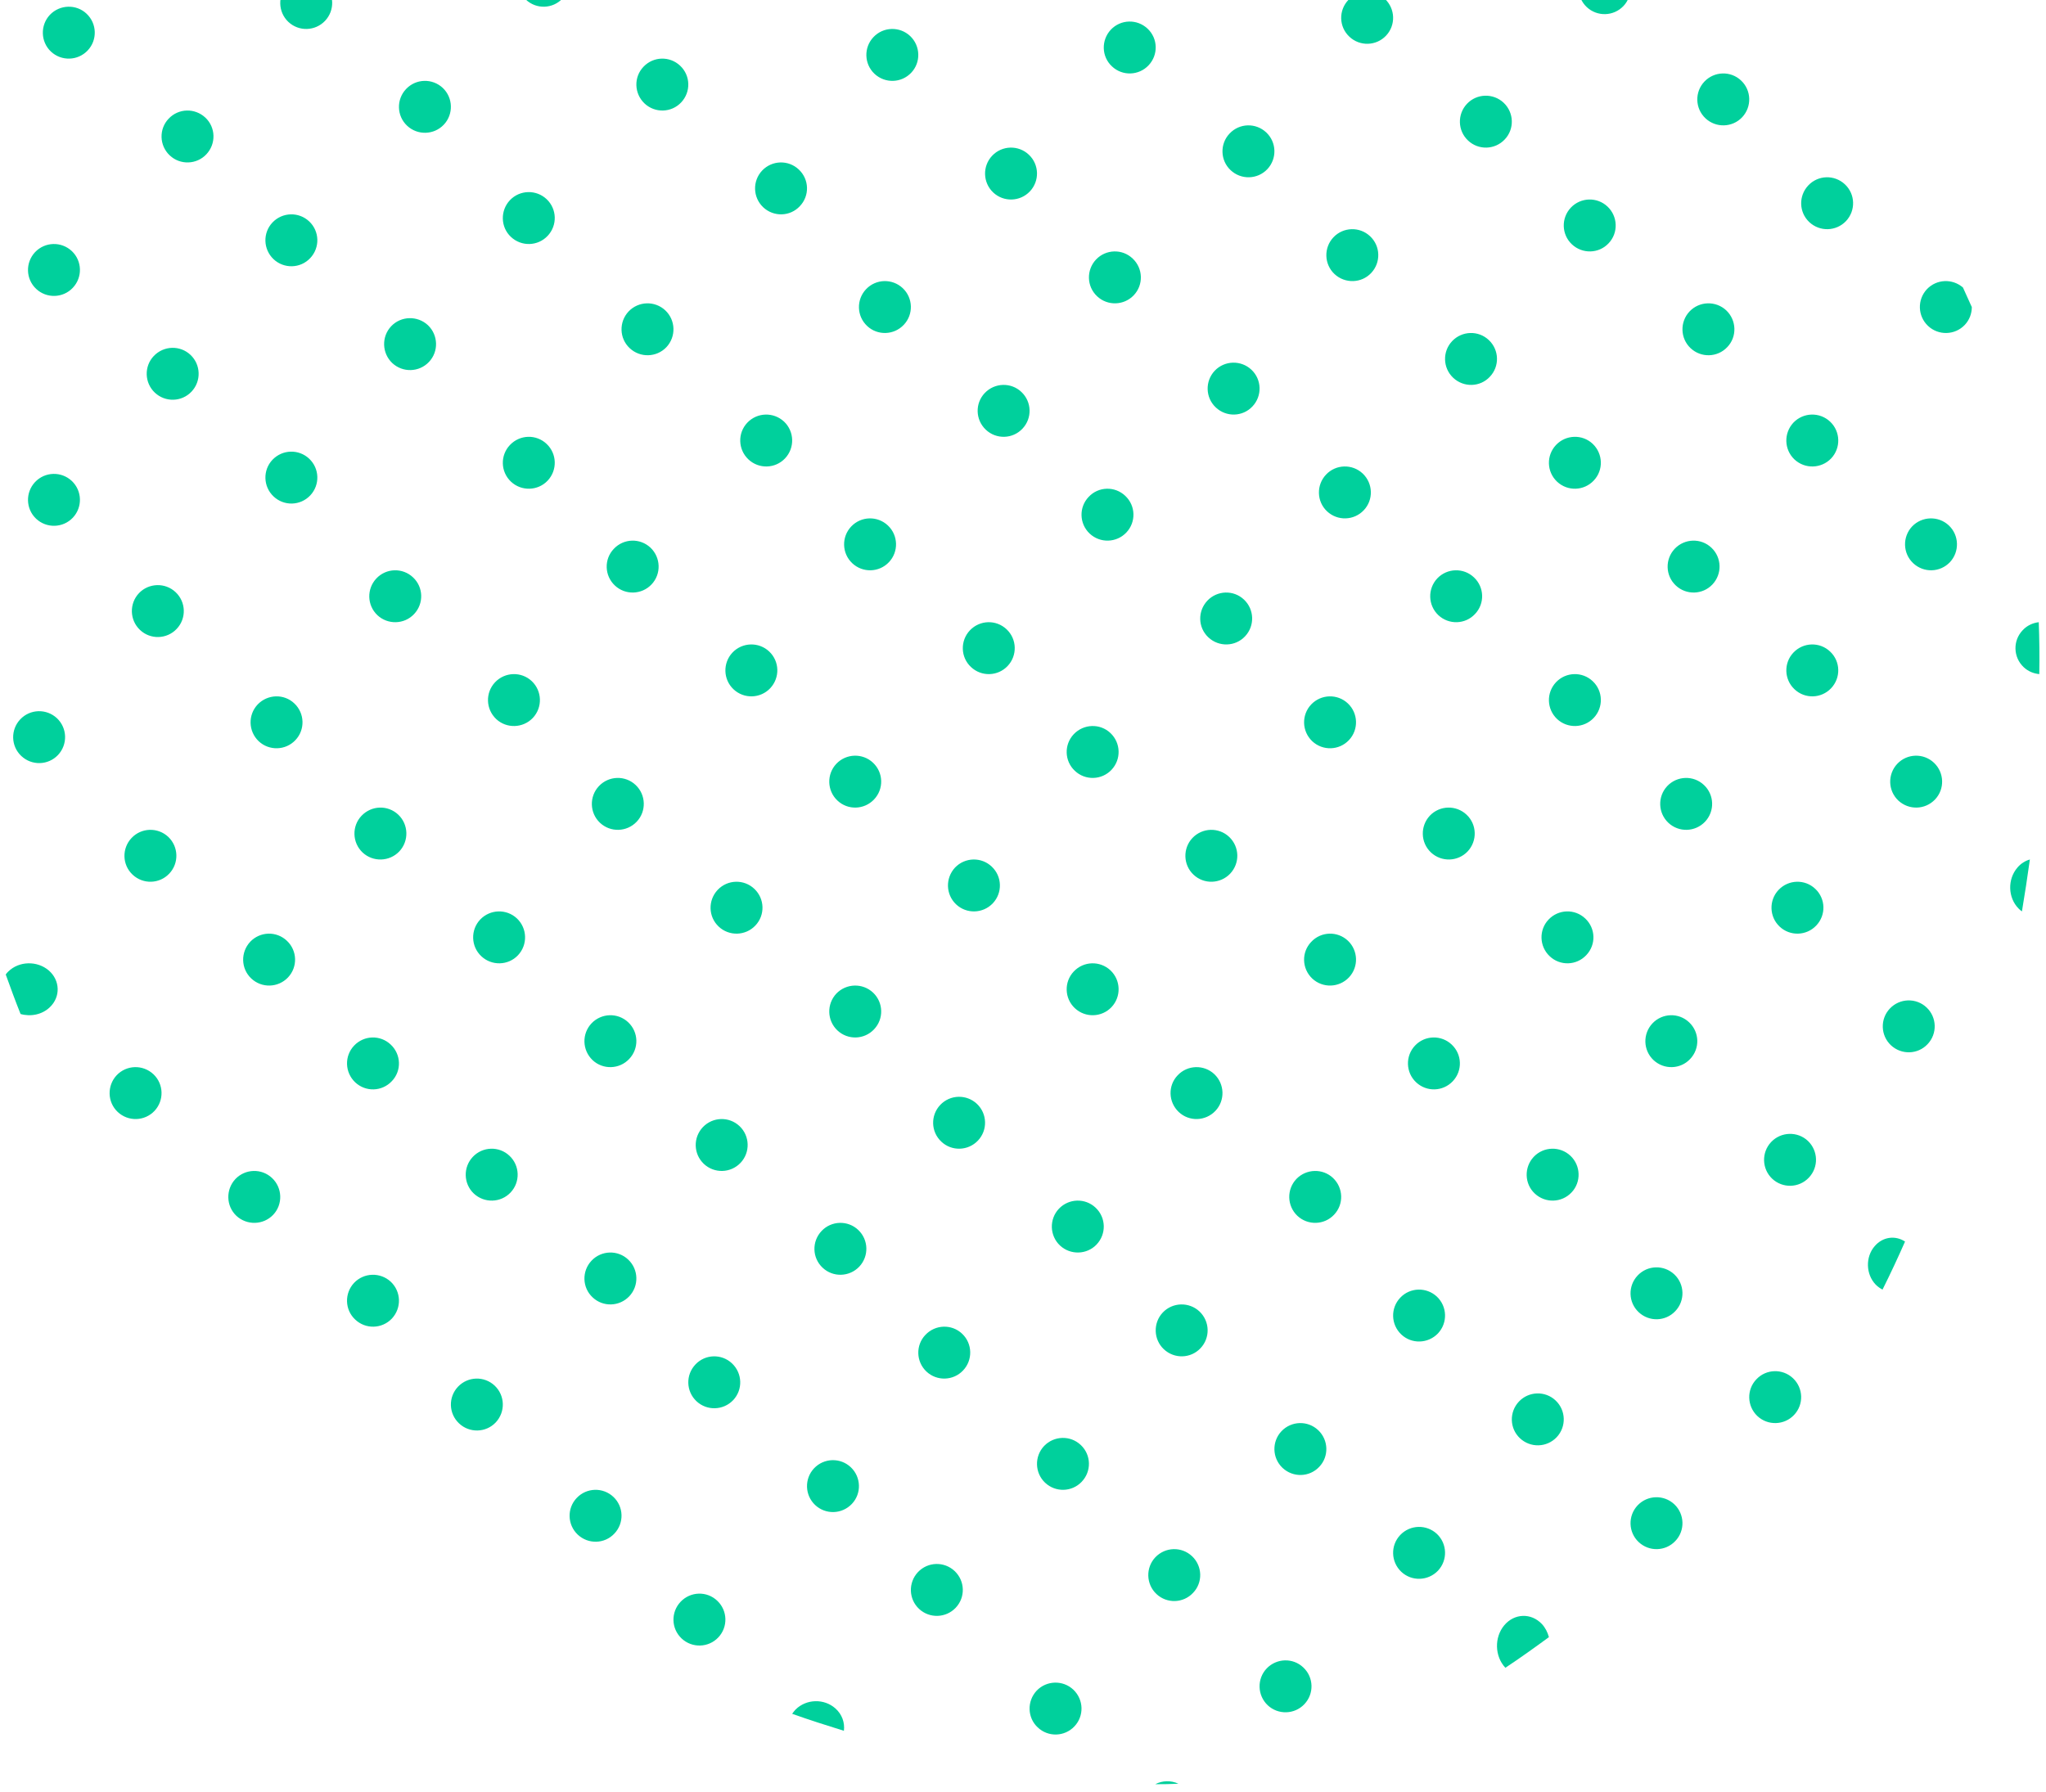 <svg xmlns="http://www.w3.org/2000/svg" xmlns:xlink="http://www.w3.org/1999/xlink" width="226" height="198" version="1.1" viewBox="0 0 226 198"><title>ADC9F4D5-98B7-40AD-BDDC-B46E1B0BBB14</title><desc>Created with sketchtool.</desc><g id="Inner-Page" fill="none" fill-rule="evenodd" stroke="none" stroke-width="1"><g id="Contact" fill="#00D09C" transform="translate(-1, 0)"><g id="banner"><g id="Group-2"><g id="Shape-&amp;-abstract-" transform="translate(-226, -150)"><g id="Group" transform="translate(117, 0)"><path id="Fill-127" d="M119.567,151.52 C118.428,150.436 116.603,150.493 115.512,151.637 C114.428,152.792 114.481,154.613 115.624,155.696 C116.784,156.783 118.597,156.727 119.684,155.575 C120.772,154.427 120.723,152.611 119.567,151.52"/><path id="Fill-139" d="M117.935,177.741 C116.774,176.653 114.968,176.706 113.876,177.854 C112.792,179.01 112.836,180.818 113.989,181.91 C115.138,182.994 116.956,182.949 118.044,181.793 C119.132,180.641 119.084,178.828 117.935,177.741"/><path id="Fill-141" d="M132.688,162.998 C131.528,161.911 129.721,161.951 128.626,163.114 C127.539,164.254 127.591,166.077 128.746,167.164 C129.89,168.251 131.714,168.198 132.793,167.047 C133.88,165.896 133.839,164.081 132.688,162.998"/><path id="Fill-143" d="M145.795,148.248 C144.638,147.157 142.828,147.214 141.74,148.368 C140.652,149.507 140.704,151.33 141.849,152.416 C143.006,153.507 144.819,153.45 145.908,152.299 C146.996,151.149 146.948,149.338 145.795,148.248"/><path id="Fill-153" d="M117.933,203.137 C116.776,202.05 114.963,202.102 113.875,203.254 C112.791,204.406 112.839,206.219 113.987,207.306 C115.144,208.394 116.958,208.341 118.046,207.193 C119.134,206.037 119.082,204.225 117.933,203.137"/><path id="Fill-155" d="M131.048,189.211 C129.892,188.12 128.084,188.176 126.985,189.331 C125.902,190.471 125.95,192.294 127.106,193.381 C128.258,194.464 130.074,194.416 131.157,193.265 C132.244,192.113 132.196,190.302 131.048,189.211"/><path id="Fill-157" d="M144.157,174.464 C143.002,173.376 141.194,173.429 140.099,174.577 C139.016,175.721 139.06,177.533 140.216,178.633 C141.367,179.717 143.183,179.672 144.266,178.516 C145.357,177.364 145.309,175.551 144.157,174.464"/><path id="Fill-159" d="M158.911,159.716 C157.755,158.629 155.942,158.682 154.854,159.836 C153.767,160.983 153.811,162.802 154.967,163.888 C156.123,164.975 157.936,164.918 159.02,163.776 C160.111,162.625 160.055,160.802 158.911,159.716"/><path id="Fill-161" d="M172.025,145.792 C170.866,144.702 169.054,144.754 167.959,145.905 C166.876,147.055 166.929,148.866 168.08,149.952 C169.235,151.05 171.047,150.994 172.134,149.839 C173.221,148.689 173.169,146.874 172.025,145.792"/><path id="Fill-169" d="M116.296,229.353 C115.135,228.266 113.329,228.318 112.237,229.47 C111.153,230.621 111.197,232.434 112.35,233.517 C113.507,234.612 115.32,234.556 116.405,233.412 C117.497,232.252 117.441,230.44 116.296,229.353"/><path id="Fill-171" d="M129.403,215.427 C128.258,214.34 126.437,214.392 125.349,215.532 C124.261,216.688 124.313,218.508 125.466,219.596 C126.614,220.683 128.431,220.631 129.519,219.475 C130.607,218.327 130.555,216.515 129.403,215.427"/><path id="Fill-173" d="M144.152,200.676 C143,199.593 141.195,199.645 140.099,200.793 C139.011,201.937 139.067,203.761 140.212,204.84 C141.368,205.94 143.181,205.884 144.269,204.732 C145.357,203.58 145.309,201.768 144.152,200.676"/><path id="Fill-175" d="M157.27,185.927 C156.117,184.853 154.296,184.893 153.208,186.044 C152.124,187.195 152.18,189.014 153.325,190.105 C154.481,191.187 156.294,191.139 157.382,189.988 C158.474,188.837 158.414,187.018 157.27,185.927"/><path id="Fill-177" d="M170.378,172.002 C169.23,170.923 167.414,170.967 166.323,172.119 C165.243,173.271 165.284,175.095 166.435,176.17 C167.595,177.266 169.407,177.209 170.491,176.058 C171.582,174.902 171.534,173.094 170.378,172.002"/><path id="Fill-179" d="M185.126,157.258 C183.974,156.172 182.166,156.224 181.079,157.375 C179.983,158.521 180.044,160.336 181.191,161.426 C182.339,162.512 184.159,162.468 185.242,161.314 C186.334,160.155 186.285,158.344 185.126,157.258"/><path id="Fill-187" d="M115.513,261.267 C116.707,260.126 116.645,258.301 115.384,257.212 C114.11,256.124 112.108,256.164 110.918,257.329 C110.803,257.426 110.723,257.543 110.634,257.66 C111.167,259.143 111.704,260.606 112.272,262.025 C113.382,262.343 114.656,262.101 115.513,261.267"/><path id="Fill-189" d="M128.592,242.461 C127.435,241.373 125.617,241.426 124.533,242.578 C123.445,243.73 123.489,245.543 124.646,246.63 C125.799,247.718 127.613,247.666 128.697,246.514 C129.789,245.362 129.733,243.549 128.592,242.461"/><path id="Fill-191" d="M142.512,227.712 C141.368,226.624 139.556,226.684 138.461,227.829 C137.373,228.985 137.426,230.794 138.577,231.89 C139.725,232.97 141.546,232.918 142.629,231.769 C143.721,230.621 143.668,228.804 142.512,227.712"/><path id="Fill-193" d="M155.629,213.792 C154.48,212.701 152.666,212.749 151.574,213.905 C150.489,215.056 150.534,216.872 151.687,217.963 C152.839,219.042 154.661,218.993 155.742,217.838 C156.83,216.686 156.782,214.875 155.629,213.792"/><path id="Fill-195" d="M170.381,199.044 C169.229,197.952 167.424,198.005 166.328,199.161 C165.236,200.312 165.289,202.121 166.437,203.208 C167.593,204.299 169.414,204.243 170.493,203.099 C171.581,201.943 171.533,200.131 170.381,199.044"/><path id="Fill-197" d="M183.495,184.294 C182.339,183.207 180.527,183.259 179.432,184.411 C178.353,185.562 178.398,187.382 179.553,188.461 C180.705,189.548 182.52,189.5 183.608,188.357 C184.695,187.201 184.642,185.381 183.495,184.294"/><path id="Fill-199" d="M198.235,168.728 C197.091,167.642 195.277,167.694 194.188,168.841 C193.1,169.996 193.153,171.806 194.301,172.897 C195.454,173.983 197.272,173.939 198.352,172.776 C199.449,171.625 199.396,169.815 198.235,168.728"/><path id="Fill-201" d="M210.536,153.982 C209.385,152.898 207.569,152.943 206.482,154.099 C205.395,155.243 205.443,157.064 206.595,158.152 C207.754,159.239 209.566,159.187 210.653,158.035 C211.74,156.891 211.684,155.07 210.536,153.982"/><path id="Fill-209" d="M126.951,268.683 C125.79,267.589 123.977,267.641 122.889,268.788 C121.809,269.939 121.849,271.761 123.002,272.847 C124.162,273.934 125.976,273.881 127.064,272.731 C128.144,271.58 128.099,269.77 126.951,268.683"/><path id="Fill-211" d="M141.695,253.94 C140.542,252.842 138.735,252.894 137.639,254.044 C136.558,255.206 136.603,257.016 137.756,258.101 C138.909,259.187 140.723,259.135 141.812,257.985 C142.9,256.835 142.848,255.025 141.695,253.94"/><path id="Fill-213" d="M153.991,240.001 C152.836,238.913 151.034,238.969 149.931,240.129 C148.849,241.269 148.897,243.094 150.052,244.182 C151.203,245.257 153.014,245.205 154.104,244.065 C155.191,242.913 155.142,241.088 153.991,240.001"/><path id="Fill-215" d="M168.742,225.253 C167.587,224.166 165.776,224.226 164.686,225.374 C163.599,226.525 163.648,228.333 164.803,229.433 C165.954,230.516 167.769,230.455 168.855,229.316 C169.942,228.16 169.893,226.348 168.742,225.253"/><path id="Fill-217" d="M181.857,210.508 C180.701,209.422 178.89,209.474 177.8,210.637 C176.709,211.776 176.761,213.595 177.916,214.682 C179.063,215.768 180.883,215.712 181.965,214.569 C183.06,213.418 183,211.599 181.857,210.508"/><path id="Fill-219" d="M196.611,196.583 C195.448,195.496 193.641,195.548 192.546,196.699 C191.459,197.851 191.516,199.663 192.667,200.75 C193.814,201.837 195.633,201.792 196.72,200.637 C197.806,199.481 197.754,197.67 196.611,196.583"/><path id="Fill-221" d="M209.714,181.834 C208.562,180.751 206.749,180.8 205.661,181.955 C204.573,183.106 204.625,184.922 205.778,186.008 C206.926,187.095 208.743,187.039 209.827,185.888 C210.919,184.745 210.87,182.921 209.714,181.834"/><path id="Fill-223" d="M223.645,167.091 C222.497,166.003 220.68,166.055 219.596,167.203 C218.505,168.351 218.557,170.172 219.705,171.26 C220.857,172.347 222.674,172.295 223.762,171.143 C224.85,169.991 224.802,168.178 223.645,167.091"/><path id="Fill-225" d="M236.762,153.169 C235.607,152.075 233.795,152.127 232.704,153.277 C231.621,154.436 231.665,156.25 232.821,157.328 C233.972,158.423 235.788,158.366 236.871,157.216 C237.962,156.065 237.914,154.247 236.762,153.169"/><path id="Fill-231" d="M140.052,280.146 C138.904,279.059 137.092,279.112 135.996,280.262 C134.921,281.421 134.965,283.236 136.113,284.323 C137.273,285.397 139.086,285.353 140.177,284.206 C141.265,283.055 141.204,281.232 140.052,280.146"/><path id="Fill-233" d="M153.166,265.409 C152.015,264.311 150.212,264.364 149.117,265.514 C148.026,266.664 148.078,268.474 149.234,269.572 C150.389,270.658 152.196,270.606 153.283,269.443 C154.378,268.305 154.318,266.495 153.166,265.409"/><path id="Fill-235" d="M167.099,251.466 C165.946,250.386 164.141,250.442 163.048,251.583 C161.956,252.735 162.013,254.561 163.161,255.637 C164.31,256.726 166.135,256.681 167.216,255.533 C168.304,254.38 168.255,252.562 167.099,251.466"/><path id="Fill-237" d="M180.215,236.727 C179.063,235.636 177.246,235.693 176.159,236.844 C175.071,237.995 175.123,239.811 176.271,240.898 C177.428,241.985 179.24,241.928 180.328,240.781 C181.415,239.642 181.367,237.814 180.215,236.727"/><path id="Fill-239" d="M194.967,221.979 C193.815,220.892 191.998,220.945 190.906,222.096 C189.827,223.247 189.871,225.063 191.023,226.149 C192.179,227.24 193.996,227.18 195.075,226.037 C196.167,224.877 196.119,223.07 194.967,221.979"/><path id="Fill-241" d="M208.077,208.054 C206.926,206.967 205.111,207.015 204.021,208.17 C202.938,209.318 202.983,211.134 204.137,212.221 C205.288,213.308 207.107,213.26 208.194,212.104 C209.28,210.953 209.228,209.141 208.077,208.054"/><path id="Fill-243" d="M222.825,193.304 C221.682,192.217 219.865,192.274 218.774,193.421 C217.686,194.568 217.735,196.379 218.895,197.474 C220.038,198.56 221.863,198.516 222.946,197.353 C224.034,196.202 223.977,194.387 222.825,193.304"/><path id="Fill-245" d="M235.117,178.568 C233.973,177.469 232.153,177.526 231.066,178.672 C229.979,179.831 230.027,181.645 231.187,182.732 C232.335,183.814 234.146,183.766 235.238,182.615 C236.329,181.464 236.268,179.65 235.117,178.568"/><path id="Fill-247" d="M249.873,164.635 C248.721,163.548 246.912,163.592 245.821,164.752 C244.729,165.892 244.781,167.721 245.929,168.796 C247.085,169.888 248.902,169.84 249.99,168.688 C251.073,167.536 251.025,165.719 249.873,164.635"/><path id="Fill-249" d="M262.983,149.884 C261.835,148.801 260.022,148.849 258.934,150.001 C257.842,151.153 257.89,152.97 259.051,154.053 C260.199,155.141 262.012,155.093 263.1,153.941 C264.192,152.789 264.131,150.972 262.983,149.884"/><path id="Fill-253" d="M153.174,291.612 C152.018,290.534 150.206,290.578 149.111,291.729 C148.031,292.88 148.076,294.703 149.231,295.777 C150.383,296.876 152.196,296.82 153.287,295.673 C154.37,294.51 154.322,292.707 153.174,291.612"/><path id="Fill-255" d="M166.276,277.688 C165.131,276.601 163.317,276.654 162.228,277.805 C161.14,278.956 161.192,280.78 162.337,281.859 C163.494,282.946 165.312,282.89 166.393,281.75 C167.485,280.599 167.437,278.775 166.276,277.688"/><path id="Fill-257" d="M179.393,262.941 C178.247,261.855 176.432,261.907 175.338,263.058 C174.252,264.208 174.304,266.018 175.451,267.116 C176.601,268.202 178.424,268.145 179.506,266.987 C180.596,265.837 180.548,264.027 179.393,262.941"/><path id="Fill-259" d="M193.324,248.198 C192.181,247.111 190.365,247.156 189.27,248.315 C188.191,249.466 188.227,251.277 189.387,252.368 C190.538,253.454 192.358,253.398 193.441,252.247 C194.532,251.096 194.475,249.285 193.324,248.198"/><path id="Fill-261" d="M206.436,234.266 C205.284,233.18 203.468,233.236 202.38,234.383 C201.297,235.533 201.349,237.348 202.493,238.434 C203.649,239.533 205.465,239.468 206.549,238.318 C207.645,237.163 207.588,235.356 206.436,234.266"/><path id="Fill-263" d="M221.187,219.523 C220.036,218.435 218.233,218.487 217.138,219.635 C216.047,220.787 216.095,222.612 217.255,223.692 C218.406,224.779 220.217,224.727 221.304,223.575 C222.391,222.423 222.343,220.61 221.187,219.523"/><path id="Fill-265" d="M234.296,204.781 C233.149,203.69 231.334,203.734 230.251,204.897 C229.16,206.04 229.208,207.855 230.36,208.946 C231.515,210.032 233.326,209.98 234.417,208.829 C235.504,207.678 235.455,205.867 234.296,204.781"/><path id="Fill-267" d="M248.237,190.851 C247.085,189.764 245.269,189.812 244.178,190.956 C243.09,192.116 243.143,193.928 244.294,195.011 C245.45,196.106 247.266,196.054 248.345,194.902 C249.437,193.747 249.384,191.934 248.237,190.851"/><path id="Fill-269" d="M261.341,176.101 C260.194,175.015 258.376,175.067 257.289,176.218 C256.203,177.368 256.255,179.191 257.406,180.273 C258.557,181.352 260.375,181.312 261.458,180.161 C262.548,179.006 262.5,177.187 261.341,176.101"/><path id="Fill-271" d="M276.094,161.354 C274.942,160.27 273.126,160.319 272.039,161.471 C270.956,162.623 271.004,164.44 272.16,165.524 C273.307,166.612 275.119,166.56 276.206,165.411 C277.302,164.267 277.249,162.446 276.094,161.354"/><path id="Fill-273" d="M289.211,146.607 C288.066,145.524 286.245,145.572 285.157,146.724 C284.069,147.876 284.113,149.688 285.273,150.784 C286.426,151.863 288.235,151.815 289.327,150.663 C290.411,149.515 290.359,147.695 289.211,146.607"/><path id="Fill-275" d="M164.644,303.085 C163.488,301.998 161.684,302.05 160.589,303.202 C159.501,304.353 159.55,306.164 160.706,307.251 C161.853,308.338 163.67,308.294 164.757,307.147 C165.848,305.983 165.792,304.172 164.644,303.085"/><path id="Fill-277" d="M179.394,289.158 C178.25,288.071 176.43,288.123 175.343,289.275 C174.252,290.426 174.3,292.251 175.46,293.33 C176.607,294.417 178.419,294.361 179.51,293.209 C180.597,292.057 180.545,290.245 179.394,289.158"/><path id="Fill-279" d="M191.69,274.412 C190.535,273.324 188.728,273.377 187.633,274.529 C186.546,275.681 186.594,277.493 187.745,278.581 C188.901,279.669 190.716,279.616 191.803,278.464 C192.89,277.312 192.837,275.499 191.69,274.412"/><path id="Fill-281" d="M206.443,259.666 C205.287,258.579 203.474,258.631 202.378,259.775 C201.298,260.934 201.346,262.746 202.499,263.837 C203.651,264.924 205.468,264.868 206.548,263.716 C207.644,262.565 207.587,260.753 206.443,259.666"/><path id="Fill-283" d="M219.544,245.739 C218.401,244.652 216.586,244.704 215.495,245.844 C214.412,247.008 214.456,248.812 215.607,249.908 C216.759,250.995 218.578,250.943 219.669,249.791 C220.752,248.639 220.704,246.827 219.544,245.739"/><path id="Fill-285" d="M232.659,230.986 C231.515,229.903 229.703,229.959 228.608,231.111 C227.521,232.259 227.569,234.076 228.725,235.155 C229.873,236.251 231.697,236.195 232.776,235.047 C233.867,233.895 233.814,232.074 232.659,230.986"/><path id="Fill-287" d="M247.412,216.244 C246.26,215.152 244.448,215.217 243.365,216.361 C242.274,217.517 242.318,219.325 243.47,220.409 C244.629,221.501 246.449,221.452 247.528,220.3 C248.616,219.148 248.567,217.335 247.412,216.244"/><path id="Fill-289" d="M260.522,202.313 C259.375,201.235 257.559,201.279 256.472,202.434 C255.389,203.581 255.43,205.404 256.581,206.486 C257.74,207.577 259.552,207.52 260.639,206.373 C261.734,205.223 261.674,203.404 260.522,202.313"/><path id="Fill-291" d="M274.457,187.573 C273.31,186.482 271.494,186.538 270.403,187.686 C269.316,188.834 269.365,190.65 270.52,191.738 C271.675,192.825 273.491,192.781 274.566,191.625 C275.661,190.477 275.612,188.661 274.457,187.573"/><path id="Fill-293" d="M287.567,172.824 C286.422,171.741 284.605,171.786 283.513,172.941 C282.429,174.093 282.477,175.904 283.63,176.991 C284.786,178.078 286.604,178.034 287.684,176.879 C288.78,175.727 288.715,173.911 287.567,172.824"/><path id="Fill-295" d="M302.321,158.898 C301.176,157.81 299.359,157.862 298.266,159.015 C297.178,160.167 297.231,161.979 298.379,163.063 C299.532,164.155 301.354,164.102 302.438,162.954 C303.522,161.798 303.474,159.985 302.321,158.898"/><path id="Fill-297" d="M177.757,315.374 C176.602,314.287 174.794,314.339 173.703,315.491 C172.608,316.642 172.668,318.454 173.816,319.541 C174.971,320.628 176.783,320.584 177.866,319.424 C178.957,318.273 178.909,316.461 177.757,315.374"/><path id="Fill-299" d="M190.863,300.63 C189.719,299.543 187.899,299.588 186.815,300.746 C185.724,301.897 185.776,303.712 186.928,304.799 C188.076,305.885 189.893,305.829 190.98,304.69 C192.072,303.539 192.019,301.728 190.863,300.63"/><path id="Fill-301" d="M204.8,285.881 C203.653,284.794 201.833,284.846 200.75,285.998 C199.659,287.15 199.703,288.963 200.862,290.051 C202.01,291.138 203.826,291.086 204.917,289.934 C206,288.782 205.952,286.969 204.8,285.881"/><path id="Fill-303" d="M217.913,271.954 C216.758,270.867 214.944,270.919 213.857,272.071 C212.771,273.222 212.815,275.034 213.978,276.126 C215.121,277.213 216.94,277.156 218.026,276.005 C219.116,274.853 219.06,273.041 217.913,271.954"/><path id="Fill-305" d="M232.66,257.201 C231.513,256.126 229.697,256.167 228.606,257.329 C227.524,258.468 227.568,260.291 228.723,261.378 C229.878,262.464 231.694,262.412 232.781,261.261 C233.864,260.11 233.815,258.291 232.66,257.201"/><path id="Fill-307" d="M245.775,242.46 C244.624,241.374 242.812,241.426 241.717,242.577 C240.634,243.727 240.682,245.55 241.838,246.636 C242.989,247.722 244.801,247.658 245.884,246.519 C246.979,245.357 246.927,243.558 245.775,242.46"/><path id="Fill-309" d="M258.888,227.716 C257.737,226.625 255.926,226.682 254.831,227.829 C253.744,228.984 253.796,230.795 254.951,231.89 C256.103,232.968 257.91,232.92 259.001,231.769 C260.092,230.618 260.036,228.799 258.888,227.716"/><path id="Fill-311" d="M272.817,213.793 C271.67,212.698 269.85,212.754 268.763,213.898 C267.676,215.049 267.729,216.869 268.876,217.957 C270.031,219.044 271.851,218.995 272.93,217.832 C274.025,216.684 273.968,214.876 272.817,213.793"/><path id="Fill-313" d="M285.93,199.035 C284.787,197.952 282.968,198.009 281.878,199.159 C280.791,200.306 280.836,202.121 281.991,203.212 C283.145,204.298 284.956,204.246 286.042,203.091 C287.137,201.944 287.081,200.133 285.93,199.035"/><path id="Fill-315" d="M300.685,184.293 C299.533,183.209 297.715,183.258 296.624,184.41 C295.544,185.562 295.588,187.376 296.74,188.464 C297.897,189.552 299.71,189.499 300.794,188.347 C301.89,187.206 301.829,185.385 300.685,184.293"/><path id="Fill-317" d="M313.792,170.368 C312.637,169.281 310.829,169.329 309.742,170.485 C308.655,171.637 308.699,173.449 309.851,174.536 C311.01,175.624 312.818,175.571 313.909,174.424 C314.996,173.268 314.948,171.456 313.792,170.368"/><path id="Fill-319" d="M189.224,326.844 C188.077,325.756 186.274,325.808 185.179,326.961 C184.088,328.113 184.133,329.925 185.288,331.013 C186.443,332.101 188.258,332.048 189.345,330.896 C190.432,329.744 190.38,327.931 189.224,326.844"/><path id="Fill-321" d="M203.979,312.097 C202.828,311.01 201.013,311.062 199.922,312.214 C198.839,313.365 198.888,315.182 200.039,316.269 C201.194,317.356 203.005,317.3 204.096,316.148 C205.183,315.008 205.13,313.188 203.979,312.097"/><path id="Fill-323" d="M216.273,297.346 C215.122,296.255 213.302,296.324 212.22,297.475 C211.129,298.613 211.181,300.436 212.332,301.523 C213.48,302.609 215.303,302.553 216.382,301.402 C217.473,300.255 217.428,298.432 216.273,297.346"/><path id="Fill-325" d="M231.023,283.425 C229.875,282.337 228.063,282.389 226.971,283.533 C225.88,284.682 225.932,286.511 227.084,287.599 C228.236,288.675 230.056,288.631 231.14,287.478 C232.223,286.326 232.179,284.517 231.023,283.425"/><path id="Fill-327" d="M244.136,268.672 C242.992,267.593 241.167,267.638 240.08,268.801 C238.992,269.939 239.045,271.75 240.201,272.849 C241.349,273.936 243.157,273.879 244.253,272.728 C245.341,271.581 245.284,269.758 244.136,268.672"/><path id="Fill-329" d="M258.89,253.928 C257.738,252.842 255.921,252.894 254.837,254.057 C253.745,255.195 253.793,257.005 254.946,258.103 C256.102,259.188 257.915,259.136 259.011,257.974 C260.09,256.824 260.034,255.014 258.89,253.928"/><path id="Fill-331" d="M271.999,240.008 C270.847,238.92 269.035,238.964 267.94,240.113 C266.861,241.265 266.905,243.083 268.057,244.171 C269.212,245.26 271.028,245.207 272.115,244.063 C273.202,242.898 273.15,241.088 271.999,240.008"/><path id="Fill-333" d="M285.933,225.26 C284.782,224.169 282.966,224.221 281.875,225.373 C280.792,226.524 280.836,228.336 281.992,229.432 C283.143,230.511 284.955,230.462 286.042,229.311 C287.133,228.159 287.084,226.343 285.933,225.26"/><path id="Fill-335" d="M299.043,210.51 C297.899,209.423 296.08,209.475 294.988,210.627 C293.904,211.779 293.948,213.592 295.105,214.679 C296.254,215.767 298.076,215.715 299.156,214.567 C300.245,213.411 300.196,211.598 299.043,210.51"/><path id="Fill-337" d="M312.157,196.586 C311,195.495 309.194,195.551 308.101,196.69 C307.013,197.854 307.065,199.666 308.21,200.753 C309.367,201.84 311.181,201.787 312.273,200.64 C313.358,199.488 313.305,197.673 312.157,196.586"/><path id="Fill-339" d="M322.848,181.947 C321.762,183.104 321.819,184.918 322.965,186.002 C324.118,187.094 325.941,187.042 327.03,185.893 C327.547,185.341 327.805,184.636 327.805,183.926 C327.486,183.201 327.155,182.487 326.825,181.762 C325.667,180.759 323.916,180.823 322.848,181.947"/><path id="Fill-341" d="M202.275,338.74 C201.03,337.634 199.07,337.687 197.886,338.858 C197.738,339.01 197.62,339.174 197.502,339.338 C199.41,340.018 201.317,340.624 203.216,341.214 C203.329,340.325 203.024,339.403 202.275,338.74"/><path id="Fill-343" d="M215.452,323.569 C214.301,322.482 212.489,322.527 211.394,323.686 C210.315,324.837 210.359,326.652 211.511,327.739 C212.666,328.825 214.482,328.769 215.569,327.618 C216.656,326.467 216.604,324.66 215.452,323.569"/><path id="Fill-345" d="M229.387,309.645 C228.235,308.546 226.418,308.611 225.331,309.749 C224.243,310.9 224.292,312.723 225.444,313.81 C226.596,314.896 228.416,314.844 229.492,313.693 C230.587,312.542 230.539,310.731 229.387,309.645"/><path id="Fill-347" d="M242.495,294.889 C241.346,293.811 239.529,293.855 238.437,295.006 C237.354,296.156 237.41,297.979 238.55,299.053 C239.711,300.151 241.524,300.099 242.607,298.948 C243.699,297.798 243.651,295.987 242.495,294.889"/><path id="Fill-349" d="M257.244,280.139 C256.1,279.06 254.288,279.116 253.193,280.255 C252.109,281.407 252.154,283.219 253.305,284.318 C254.465,285.405 256.281,285.349 257.361,284.197 C258.456,283.05 258.396,281.234 257.244,280.139"/><path id="Fill-351" d="M270.356,265.404 C269.212,264.316 267.392,264.36 266.304,265.513 C265.217,266.662 265.269,268.48 266.421,269.569 C267.577,270.657 269.385,270.605 270.473,269.452 C271.568,268.299 271.508,266.485 270.356,265.404"/><path id="Fill-353" d="M285.105,251.473 C283.954,250.383 282.142,250.44 281.055,251.59 C279.968,252.728 280.021,254.55 281.172,255.636 C282.323,256.734 284.135,256.678 285.222,255.519 C286.317,254.369 286.264,252.559 285.105,251.473"/><path id="Fill-355" d="M298.221,236.729 C297.073,235.638 295.256,235.691 294.165,236.842 C293.081,237.993 293.134,239.809 294.282,240.896 C295.438,241.983 297.246,241.931 298.341,240.779 C299.425,239.628 299.377,237.816 298.221,236.729"/><path id="Fill-357" d="M312.152,221.982 C311.004,220.891 309.188,220.944 308.097,222.099 C307.014,223.239 307.062,225.063 308.222,226.15 C309.37,227.237 311.182,227.184 312.265,226.033 C313.356,224.881 313.312,223.07 312.152,221.982"/><path id="Fill-359" d="M325.273,208.054 C324.121,206.966 322.303,207.019 321.211,208.159 C320.127,209.315 320.175,211.135 321.328,212.219 C322.484,213.31 324.298,213.258 325.39,212.106 C326.466,210.954 326.418,209.141 325.273,208.054"/><path id="Fill-361" d="M228.564,336.674 C227.415,335.587 225.594,335.643 224.507,336.783 C223.427,337.943 223.471,339.76 224.623,340.836 C225.78,341.935 227.589,341.879 228.68,340.727 C229.772,339.567 229.712,337.766 228.564,336.674"/><path id="Fill-363" d="M241.683,321.936 C240.528,320.838 238.716,320.894 237.621,322.041 C236.534,323.191 236.587,325.014 237.738,326.1 C238.889,327.186 240.709,327.134 241.788,325.971 C242.882,324.833 242.826,323.022 241.683,321.936"/><path id="Fill-365" d="M255.605,308 C254.457,306.914 252.641,306.966 251.55,308.117 C250.467,309.268 250.519,311.08 251.667,312.167 C252.822,313.253 254.634,313.213 255.725,312.05 C256.813,310.911 256.76,309.087 255.605,308"/><path id="Fill-367" d="M268.72,293.251 C267.569,292.172 265.753,292.216 264.67,293.368 C263.579,294.519 263.627,296.33 264.787,297.429 C265.934,298.516 267.746,298.451 268.837,297.312 C269.924,296.149 269.872,294.346 268.72,293.251"/><path id="Fill-369" d="M283.472,277.689 C282.316,276.601 280.504,276.654 279.413,277.806 C278.334,278.958 278.379,280.783 279.53,281.858 C280.686,282.946 282.501,282.893 283.588,281.741 C284.676,280.601 284.623,278.776 283.472,277.689"/><path id="Fill-371" d="M296.58,262.944 C295.435,261.852 293.613,261.909 292.529,263.06 C291.444,264.212 291.492,266.025 292.641,267.112 C293.798,268.199 295.617,268.147 296.693,266.995 C297.79,265.843 297.737,264.031 296.58,262.944"/><path id="Fill-373" d="M310.512,248.196 C309.368,247.108 307.552,247.161 306.461,248.313 C305.378,249.453 305.422,251.278 306.574,252.365 C307.721,253.453 309.537,253.4 310.624,252.248 C311.72,251.096 311.671,249.283 310.512,248.196"/><path id="Fill-375" d="M323.627,234.27 C322.471,233.179 320.659,233.236 319.575,234.382 C318.488,235.537 318.536,237.348 319.684,238.439 C320.848,239.525 322.653,239.473 323.744,238.322 C324.836,237.175 324.775,235.356 323.627,234.27"/><path id="Fill-377" d="M333.537,223.71 C334.024,224.169 334.631,224.413 335.258,224.474 C335.295,222.53 335.27,220.627 335.2,218.739 C334.541,218.817 333.906,219.105 333.426,219.622 C332.316,220.781 332.373,222.615 333.537,223.71"/><path id="Fill-379" d="M237.607,347.115 C238.472,347.115 239.328,347.106 240.168,347.061 C239.353,346.68 238.398,346.701 237.607,347.115"/><path id="Fill-381" d="M253.969,334.223 C252.823,333.123 251.008,333.188 249.914,334.328 C248.827,335.48 248.879,337.297 250.03,338.392 C251.181,339.472 252.992,339.42 254.078,338.276 C255.173,337.123 255.124,335.311 253.969,334.223"/><path id="Fill-383" d="M268.727,319.469 C267.567,318.383 265.759,318.436 264.667,319.586 C263.579,320.737 263.628,322.547 264.784,323.645 C265.932,324.731 267.744,324.667 268.836,323.529 C269.927,322.366 269.867,320.556 268.727,319.469"/><path id="Fill-385" d="M281.833,304.724 C280.689,303.637 278.869,303.689 277.781,304.84 C276.694,305.992 276.738,307.804 277.89,308.891 C279.046,309.978 280.859,309.934 281.954,308.774 C283.034,307.623 282.985,305.811 281.833,304.724"/><path id="Fill-387" d="M294.949,290.797 C293.793,289.709 291.981,289.761 290.893,290.914 C289.806,292.066 289.85,293.878 291.006,294.966 C292.162,296.054 293.974,296.001 295.054,294.849 C296.149,293.697 296.097,291.884 294.949,290.797"/><path id="Fill-389" d="M309.696,276.04 C308.548,274.964 306.731,275.017 305.639,276.169 C304.555,277.32 304.607,279.133 305.752,280.22 C306.912,281.307 308.721,281.255 309.805,280.103 C310.901,278.951 310.849,277.139 309.696,276.04"/><path id="Fill-391" d="M322.81,261.304 C321.662,260.216 319.845,260.269 318.754,261.421 C317.67,262.561 317.714,264.386 318.867,265.473 C320.027,266.561 321.844,266.508 322.919,265.356 C324.015,264.204 323.958,262.391 322.81,261.304"/><path id="Fill-393" d="M332.956,250.358 C333.079,250.488 333.206,250.596 333.342,250.69 C333.665,248.753 333.956,246.848 334.218,244.955 C333.714,245.099 333.231,245.387 332.842,245.85 C331.735,247.135 331.789,249.158 332.956,250.358"/><path id="Fill-395" d="M276.159,329.558 C275.044,330.889 275.098,332.983 276.274,334.24 C276.279,334.24 276.274,334.24 276.279,334.254 C277.938,333.155 279.532,332.01 281.093,330.866 C280.948,330.335 280.696,329.828 280.321,329.423 C279.136,328.166 277.278,328.227 276.159,329.558"/><path id="Fill-397" d="M294.948,316.193 C293.792,315.106 291.98,315.158 290.889,316.31 C289.806,317.462 289.851,319.275 291.006,320.363 C292.162,321.45 293.973,321.398 295.056,320.246 C296.151,319.106 296.095,317.281 294.948,316.193"/><path id="Fill-399" d="M304.113,306.436 C305.264,307.523 307.089,307.471 308.172,306.319 C309.263,305.167 309.207,303.354 308.055,302.266 C306.908,301.179 305.087,301.231 304.008,302.383 C302.913,303.523 302.969,305.348 304.113,306.436"/><path id="Fill-401" d="M317.07,287.679 C316.042,288.87 316.095,290.776 317.18,291.912 C317.404,292.148 317.669,292.325 317.942,292.472 C318.822,290.709 319.644,288.95 320.429,287.165 C319.36,286.454 317.961,286.631 317.07,287.679"/></g></g></g></g></g></g></svg>